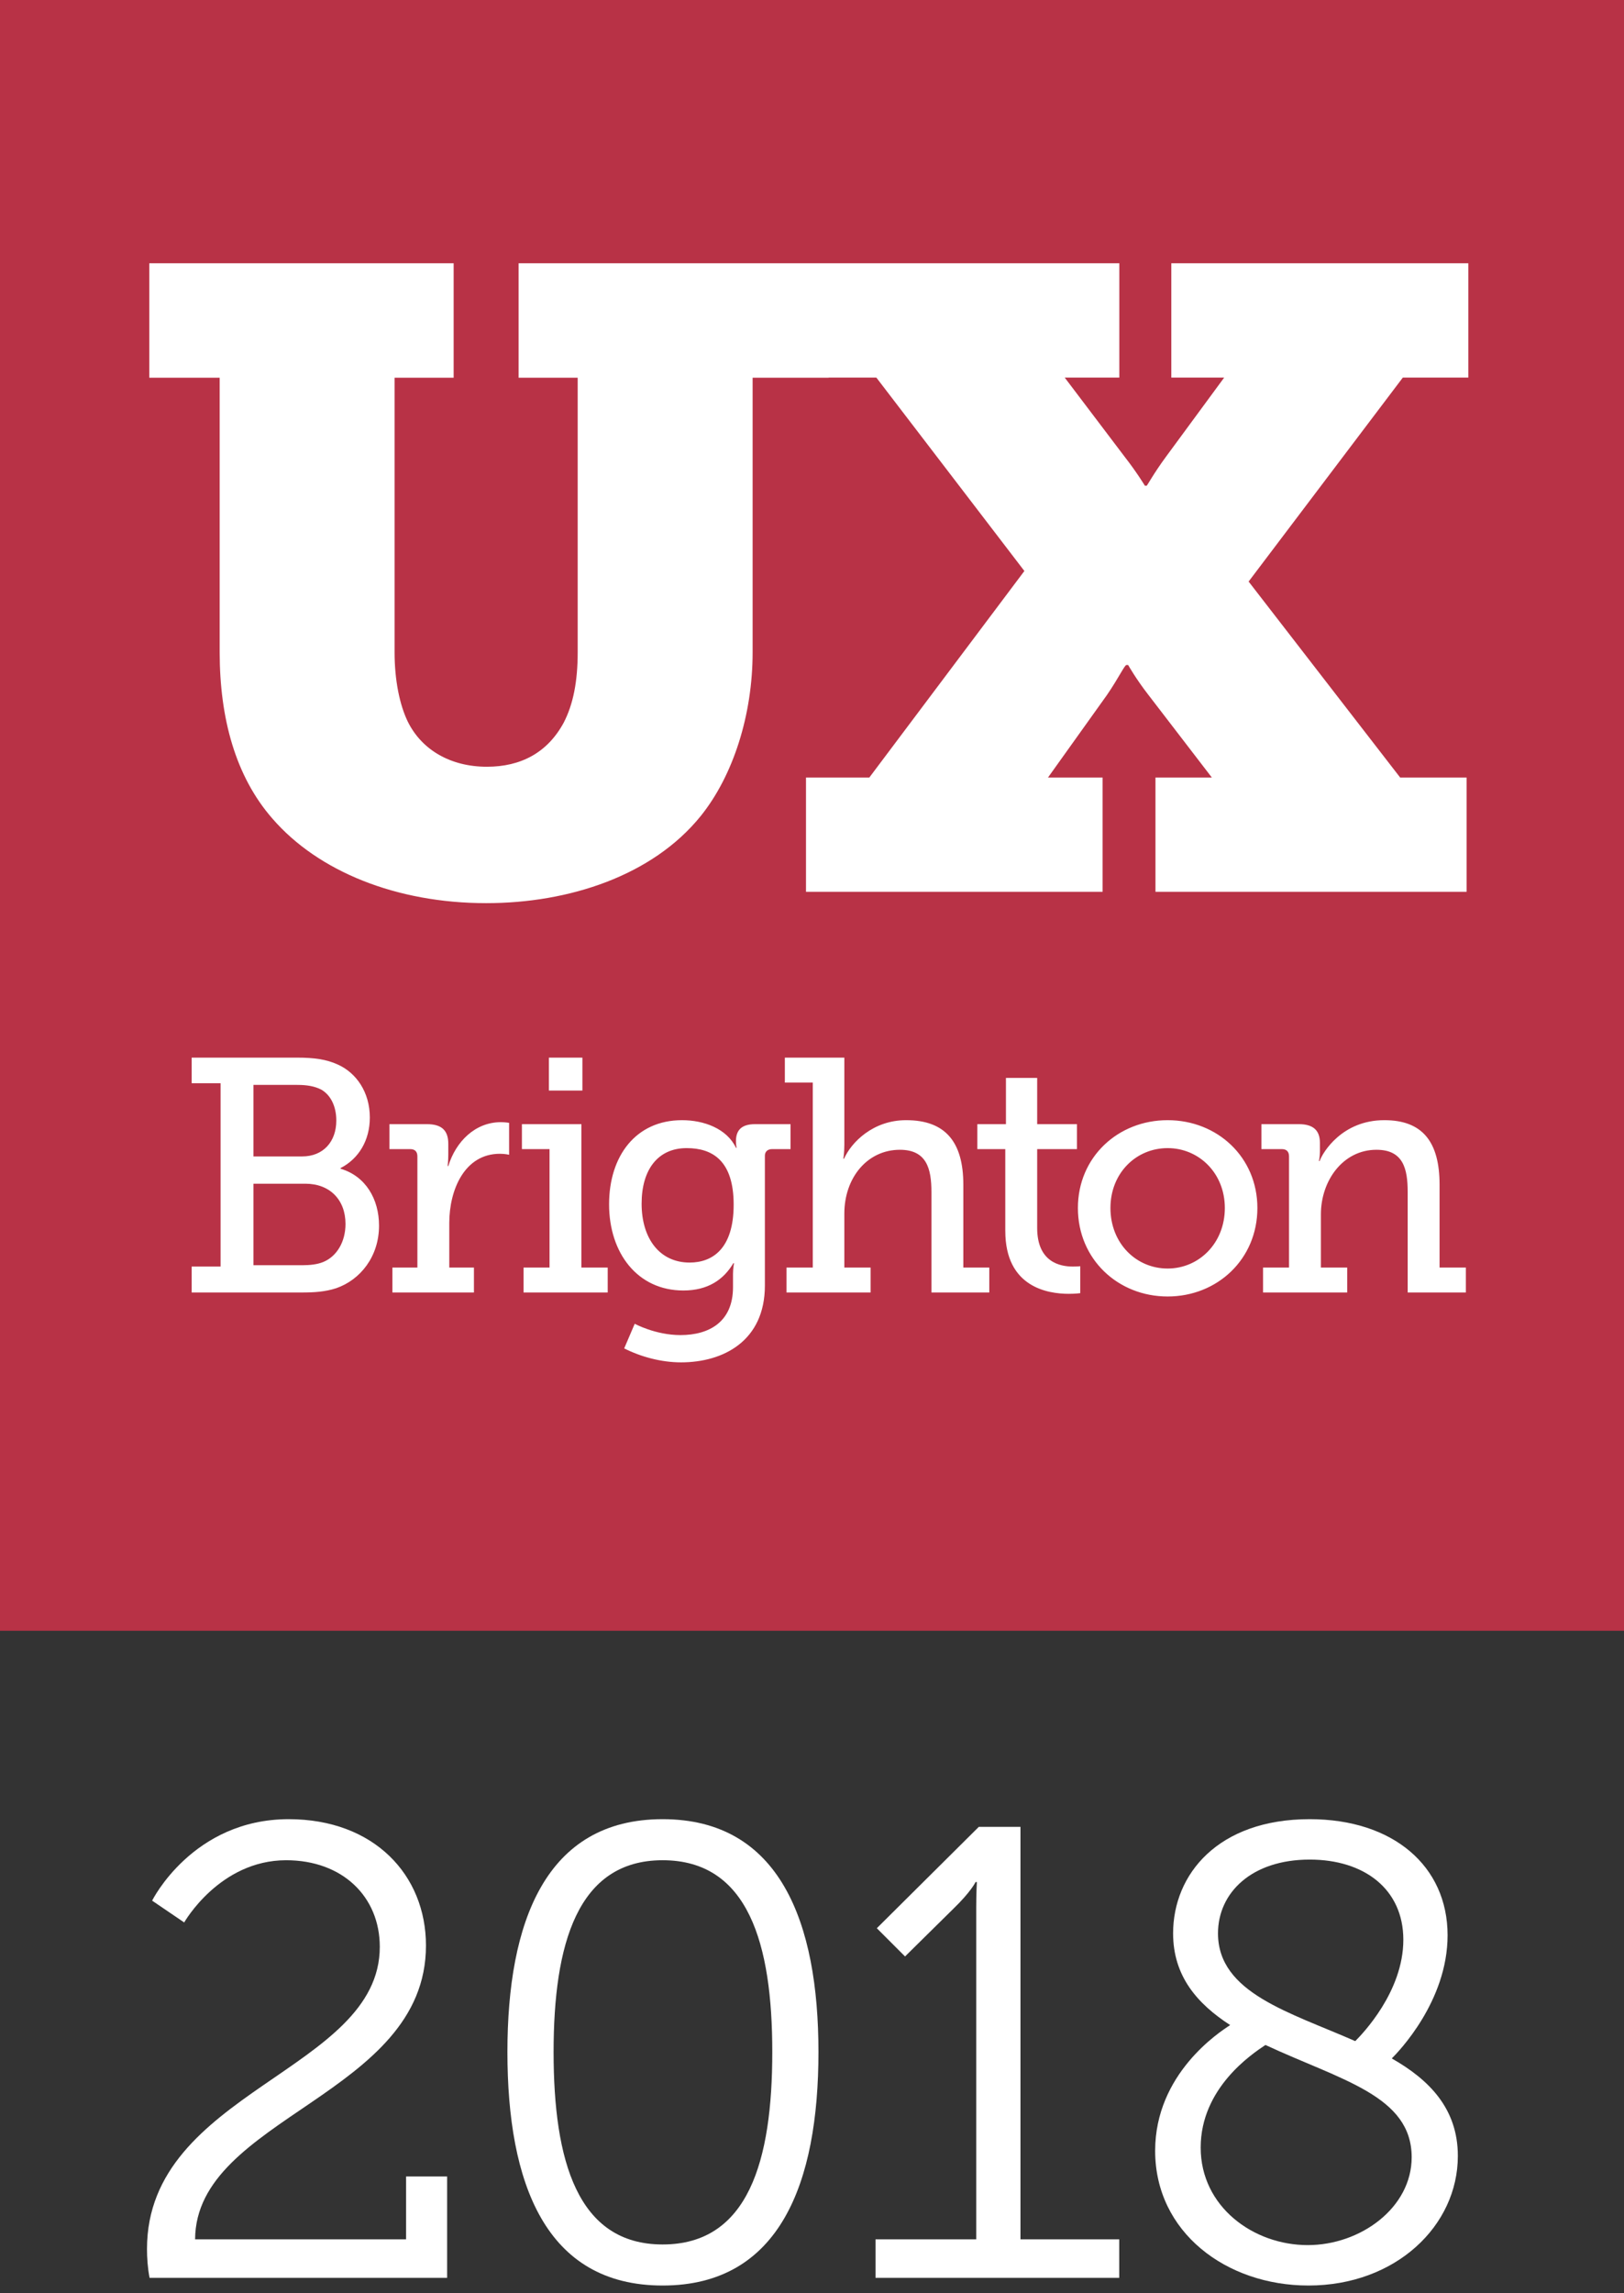 <?xml version="1.0" encoding="UTF-8" standalone="no"?><!DOCTYPE svg PUBLIC "-//W3C//DTD SVG 1.1//EN" "http://www.w3.org/Graphics/SVG/1.1/DTD/svg11.dtd"><svg width="100%" height="100%" viewBox="0 0 510 720" version="1.1" xmlns="http://www.w3.org/2000/svg" xmlns:xlink="http://www.w3.org/1999/xlink" xml:space="preserve" xmlns:serif="http://www.serif.com/" style="fill-rule:evenodd;clip-rule:evenodd;stroke-linejoin:round;stroke-miterlimit:1.414;"><rect x="0" y="0" width="510" height="720" fill="#333333" stroke="none"/><rect x="12" y="8" width="492" height="492" style="fill:#fff;"/><path d="M259.417,82.667l92.099,0l0,35.882l-17.153,0l18.812,24.84c3.871,4.964 6.362,9.107 6.362,9.107l0.552,0c0,0.281 2.209,-3.862 6.083,-9.107l18.267,-24.84l-16.601,0l0,-35.882l93.273,0l0,35.885l-20.572,0l-48.423,64.031l47.595,61.537l20.857,0l0,35.88l-97.706,0l0,-35.88l17.711,0l-19.926,-25.944c-3.874,-4.972 -6.362,-9.385 -6.362,-9.385l-0.555,0c-0.552,0 -2.485,4.137 -6.086,9.385l-18.539,25.944l17.153,0l0,35.88l-93.144,0l-0.003,0l0,-35.877l19.885,0l48.698,-64.854l-46.484,-60.72l-14.988,0l0,0.045l-23.871,0l0,86.211c0,19.61 -6.078,38.69 -16.295,51.398c-15.187,18.787 -41.426,27.353 -67.384,27.353c-28.171,0 -52.751,-9.948 -67.107,-26.528c-11.604,-13.26 -16.571,-31.504 -16.577,-52.22l0,-86.214l-22.099,0l0,-35.927l95.575,0l0,35.927l-18.549,0l0,86.214c0,8.835 1.618,16.571 4.175,21.819c4.403,8.848 13.445,14.102 24.808,14.102c10.672,0 19.016,-4.418 24.117,-13.814c3.014,-5.809 4.403,-12.996 4.403,-22.104l0,-86.217l-18.552,0l0,-35.927l96.551,0Zm-261.417,-82.667l0,512l512,0l0,-512l-512,0Zm62.191,405.796l34.477,0c4.025,0 7.435,-0.207 10.945,-1.356c7.534,-2.613 13.418,-9.923 13.418,-19.641c0,-8.351 -4.233,-15.559 -12.076,-17.859l0,-0.207c5.676,-2.924 9.185,-8.671 9.185,-15.876c0,-7.94 -4.232,-13.997 -10.011,-16.608c-3.614,-1.672 -7.537,-2.193 -12.801,-2.193l-33.137,0l0,8.044l9.083,0l0,57.551l-9.083,0l0,8.145Zm19.408,-42.719l0,-22.458l13.73,0c3.098,0 5.471,0.418 7.536,1.465c3.097,1.775 4.749,5.431 4.749,9.712c0,6.685 -4.129,11.281 -10.735,11.281l-15.28,0Zm0,34.155l0,-25.589l16.31,0c7.639,0 12.593,5.012 12.593,12.633c0,5.537 -2.683,10.137 -6.915,11.912c-1.963,0.836 -4.441,1.041 -6.503,1.041l-15.485,0l0,0.003Zm43.634,8.564l25.601,0l0,-7.832l-7.742,0l0,-14.002c0,-10.335 4.748,-21.721 15.898,-21.721c1.651,0 2.888,0.312 2.888,0.312l0,-10.025c0,0 -1.238,-0.21 -2.581,-0.21c-8.051,0 -14.141,6.059 -16.517,13.786l-0.205,0c0,0 0.205,-1.566 0.205,-3.655l0,-3.342c0,-4.283 -2.167,-6.163 -6.708,-6.163l-11.768,0l0,7.834l6.504,0c1.444,0 2.27,0.731 2.27,2.298l0,34.886l-7.846,0l0,7.834l0.001,-0.001l0,0.001Zm49.135,-63.397l10.527,0l0,-10.341l-10.527,0l0,10.341Zm-7.951,63.397l26.427,0l0,-7.832l-8.259,0l0,-45.018l-18.684,0l0,7.834l8.671,0l0,37.186l-8.156,0l0,7.829l0.001,0.001Zm82.571,0l26.421,0l0,-7.832l-8.254,0l0,-16.924c0,-11.279 7.223,-20.052 17.444,-20.052c8.359,0 9.908,5.849 9.908,13.267l0,31.543l18.169,0l0,-7.831l-8.153,0l0,-26.012c0,-13.474 -5.679,-20.264 -17.961,-20.264c-10.426,0 -17.236,6.998 -19.509,12.115l-0.204,0c0,0 0.307,-1.881 0.307,-4.387l0,-27.364l-18.683,0l0,7.833l8.773,0l0,58.075l-8.256,0l-0.002,7.832l0,0.001Zm68.715,-19.324c0,17.653 13.315,19.742 19.924,19.742c2.167,0 3.612,-0.208 3.612,-0.208l0,-8.457c0,0 -0.931,0.102 -2.376,0.102c-3.923,0 -11.151,-1.36 -11.151,-12.121l0,-24.751l12.49,0l0,-7.835l-12.49,0l0,-14.516l-9.807,0l0,14.518l-8.983,0l0,7.835l8.776,0l0,25.691l0.005,0Zm80.941,19.324l26.43,0l0,-7.832l-8.261,0l0,-16.713c0,-10.549 6.915,-20.264 17.448,-20.264c8.359,0 9.808,5.849 9.808,13.267l0,31.543l18.269,0l0,-7.831l-8.258,0l0,-26.012c0,-13.474 -5.369,-20.264 -17.342,-20.264c-13.215,0 -19.307,10.025 -20.337,12.846l-0.206,0c0,0 0.309,-1.358 0.309,-3.029l0,-2.714c0,-3.866 -2.067,-5.85 -6.607,-5.85l-11.767,0l0,7.834l6.4,0c1.446,0 2.275,0.731 2.275,2.298l0,34.886l-8.157,0l0,7.832l-0.004,0l0,0.003Zm-58.141,-26.531c0,16.087 12.59,27.783 28.18,27.783c15.591,0 28.185,-11.699 28.185,-27.783c0,-15.979 -12.593,-27.573 -28.185,-27.573c-15.59,0 -28.18,11.594 -28.18,27.573Zm10.219,0c0,-10.964 8.053,-18.8 17.961,-18.8c9.805,0 17.962,7.835 17.962,18.8c0,11.072 -8.156,19.009 -17.962,19.009c-9.905,-0.001 -17.961,-7.938 -17.961,-19.009Zm-149.396,36.348l-3.305,7.734c5.161,2.609 11.563,4.386 17.859,4.386c13.214,0 26.322,-6.685 26.322,-24.127l0,-40.736c0,-1.359 0.928,-2.09 2.274,-2.09l5.78,0l0,-7.834l-11.148,0c-4.336,0 -5.987,1.984 -5.987,5.327c0,1.359 0.205,2.091 0.205,2.091l-0.205,0c-2.889,-6.06 -10.114,-8.671 -16.929,-8.671c-14.554,0 -22.917,11.28 -22.917,26.425c0,15.248 8.878,27.05 23.329,27.05c7.64,0 12.595,-3.34 15.692,-8.562l0.205,0c0,0 -0.309,1.669 -0.309,3.341l0,4.178c0,10.866 -7.432,15.042 -16.517,15.042c-7.848,-0.002 -14.349,-3.554 -14.349,-3.554Zm17.238,-19.216c-9.396,0 -15.072,-7.523 -15.072,-18.487c0,-10.758 5.163,-17.445 14.142,-17.445c8.156,0 14.763,3.969 14.763,17.757c-0.001,13.784 -6.607,18.175 -13.833,18.175Z" style="fill:#b83246;"/><g><g><path d="M46.969,715.153l93.449,0l0,-31.821l-12.89,0l0,19.737l-66.26,0c0.201,-38.467 72.503,-45.113 72.503,-92.24c0,-22.154 -16.313,-39.676 -43.099,-39.676c-30.21,0 -42.898,25.578 -42.898,25.578l10.07,6.847c0,0 11.077,-19.535 32.022,-19.535c17.724,0 29.405,11.479 29.405,27.189c0,39.071 -73.108,45.113 -73.108,94.858c0,2.82 0.201,5.841 0.806,9.063Z" style="fill:#fff;fill-rule:nonzero;"/><path d="M208.087,717.57c36.856,0 48.94,-32.224 48.94,-73.309c0,-40.683 -12.084,-73.108 -48.94,-73.108c-36.855,0 -48.738,32.425 -48.738,73.108c0,41.085 11.883,73.309 48.738,73.309Zm0,-12.89c-26.786,0 -34.237,-26.383 -34.237,-60.419c0,-33.835 7.451,-60.218 34.237,-60.218c26.988,0 34.44,26.383 34.44,60.218c0,34.036 -7.452,60.419 -34.44,60.419Z" style="fill:#fff;fill-rule:nonzero;"/><path d="M274.952,715.153l76.531,0l0,-12.084l-31.015,0l0,-129.499l-13.091,0l-32.022,31.821l8.861,8.862l15.105,-14.904c5.639,-5.438 7.049,-8.459 7.049,-8.459l0.403,0c0,0 -0.202,3.827 -0.202,7.855l0,104.324l-31.619,0l0,12.084Z" style="fill:#fff;fill-rule:nonzero;"/><path d="M362.762,675.276c0,25.578 22.355,42.294 48.134,42.294c27.39,0 46.926,-18.73 46.926,-40.683c0,-14.903 -9.063,-23.966 -20.744,-30.612c2.014,-2.014 17.521,-17.925 17.521,-38.669c0,-21.751 -17.119,-36.453 -43.3,-36.453c-28.8,0 -42.898,17.32 -42.898,35.849c0,13.494 7.653,22.154 17.924,28.8c-3.424,2.216 -23.563,15.306 -23.563,39.474Zm19.737,-68.274c0,-12.688 10.472,-23.161 28.8,-23.161c17.119,0 29.404,9.265 29.404,25.175c0,16.313 -12.89,29.606 -15.105,31.821c-20.543,-9.063 -43.099,-15.105 -43.099,-33.835Zm-5.438,67.267c0,-18.73 16.112,-29.404 20.341,-32.223c23.765,11.076 45.919,15.91 45.919,35.244c0,15.911 -16.112,27.592 -32.627,27.592c-17.118,0 -33.633,-12.084 -33.633,-30.613Z" style="fill:#fff;fill-rule:nonzero;"/></g></g></svg>